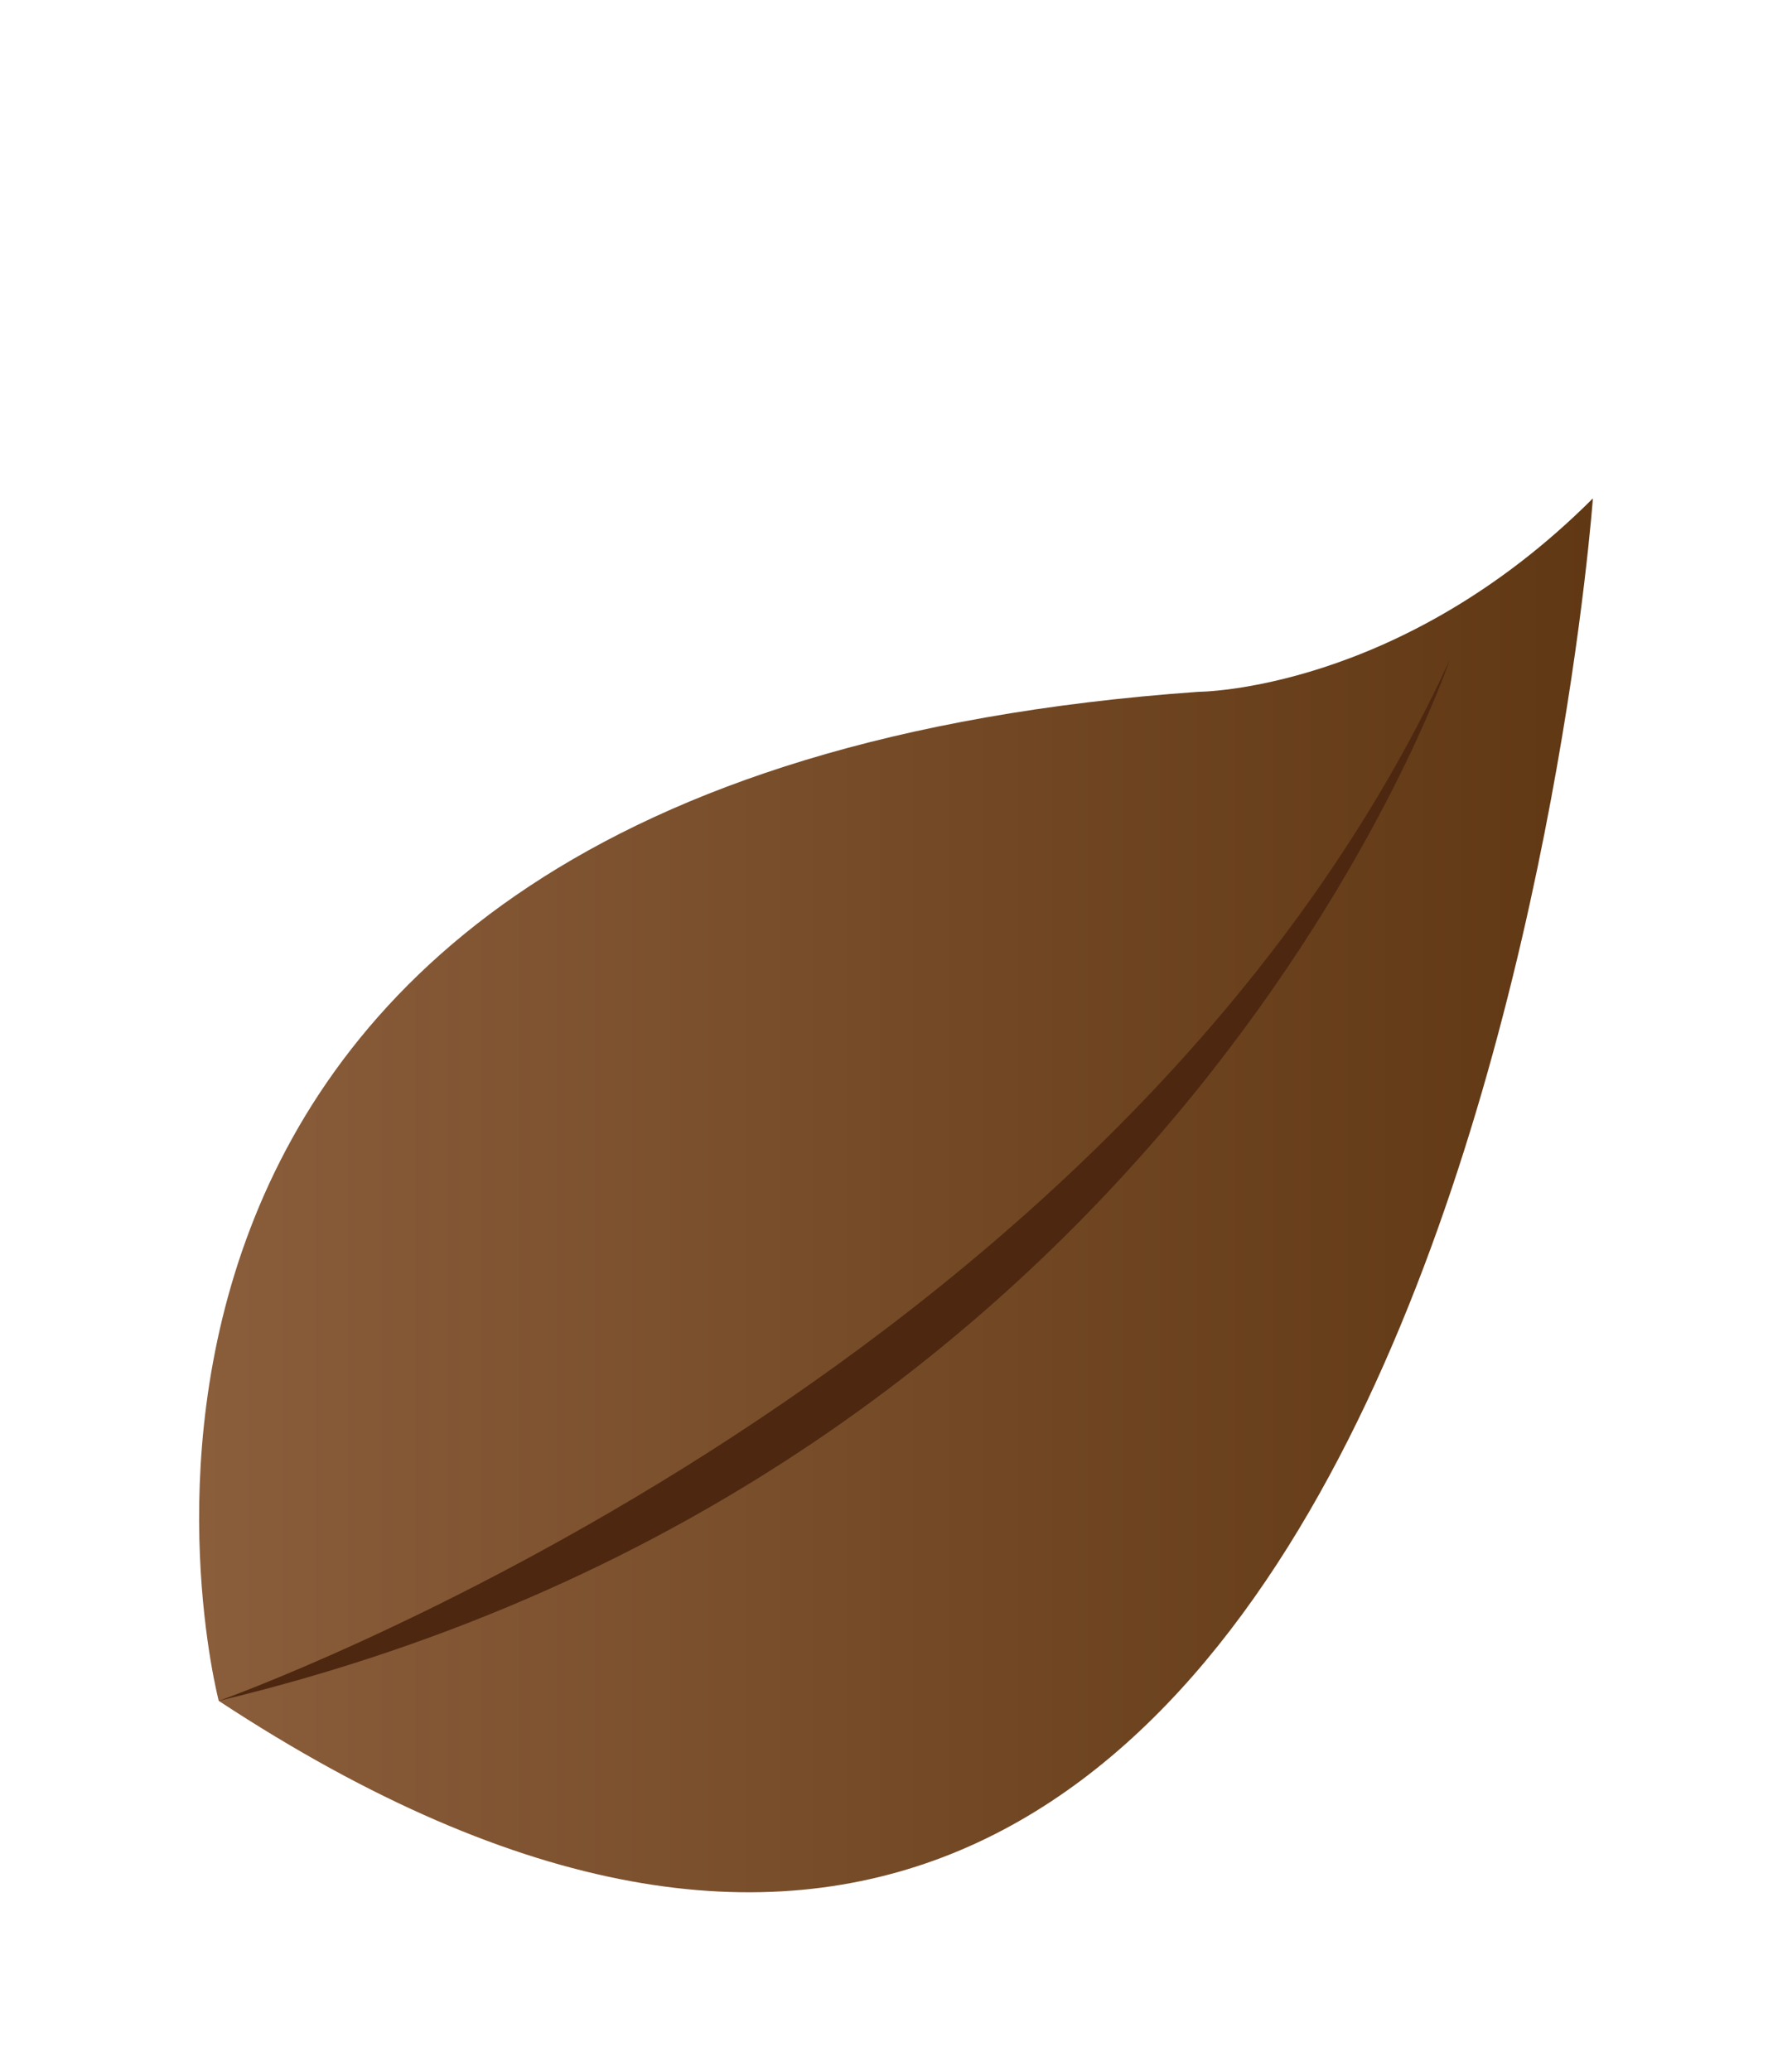 <?xml version="1.0" encoding="utf-8"?>
<!-- Generator: Adobe Illustrator 17.1.0, SVG Export Plug-In . SVG Version: 6.00 Build 0)  -->
<!DOCTYPE svg PUBLIC "-//W3C//DTD SVG 1.1//EN" "http://www.w3.org/Graphics/SVG/1.1/DTD/svg11.dtd">
<svg version="1.1" id="Layer_1" xmlns="http://www.w3.org/2000/svg" xmlns:xlink="http://www.w3.org/1999/xlink" x="0px" y="0px"
	 viewBox="0 0 45 52" enable-background="new 0 0 45 52" xml:space="preserve">
<path display="none" fill="#0195B6" d="M18.401,52c-4.871,0-10.162-1.858-15.724-5.521l-1.569-1.032L0.63,43.632
	c-0.112-0.436-2.726-10.749,3.596-19.589c4.813-6.731,13.187-10.565,24.89-11.394l0.34-0.012c0.024-0.005,3.106-0.184,6.246-3.328
	L45,0l-0.952,13.131C43.931,14.719,40.966,52,18.401,52z"/>
<g display="none">
	
		<linearGradient id="SVGID_1_" gradientUnits="userSpaceOnUse" x1="-601.292" y1="-397.188" x2="-574.895" y2="-397.188" gradientTransform="matrix(0.794 0.608 -0.608 0.794 249.527 701.28)">
		<stop  offset="0" style="stop-color:#B0D135"/>
		<stop  offset="1" style="stop-color:#7FB742"/>
	</linearGradient>
	<path display="inline" fill="url(#SVGID_1_)" d="M5.493,42.708c0,0-6.097-23.162,24.602-25.337c0,0,5.054-0.007,9.905-4.857
		C40,12.514,36.336,62.992,5.493,42.708z"/>
	<path display="inline" fill="#6EA342" d="M5.493,42.708c0,0,22.539-7.966,30.909-26.13C36.402,16.578,29.554,36.93,5.493,42.708z"
		/>
</g>
<path display="none" fill="#0195B6" d="M18.401,52c-4.871,0-10.162-1.858-15.724-5.521l-1.569-1.032L0.63,43.632
	c-0.112-0.436-2.726-10.749,3.596-19.589c4.813-6.731,13.187-10.565,24.89-11.394l0.34-0.012c0.024-0.005,3.106-0.184,6.246-3.328
	L45,0l-0.952,13.131C43.931,14.719,40.966,52,18.401,52z"/>
<g display="none">
	<linearGradient id="SVGID_2_" gradientUnits="userSpaceOnUse" x1="5" y1="30.014" x2="40" y2="30.014">
		<stop  offset="0" style="stop-color:#FFCD2A"/>
		<stop  offset="0.998" style="stop-color:#D79E29"/>
	</linearGradient>
	<path display="inline" fill="url(#SVGID_2_)" d="M5.493,42.708c0,0-6.097-23.162,24.602-25.337c0,0,5.054-0.007,9.905-4.857
		C40,12.514,36.336,62.992,5.493,42.708z"/>
	<path display="inline" fill="#D48D29" d="M5.493,42.708c0,0,22.539-7.966,30.909-26.13C36.402,16.578,29.554,36.93,5.493,42.708z"
		/>
</g>
<path display="none" fill="#0195B6" d="M18.401,52c-4.871,0-10.162-1.858-15.724-5.521l-1.569-1.032L0.63,43.632
	c-0.112-0.436-2.726-10.749,3.596-19.589c4.813-6.731,13.187-10.565,24.89-11.394l0.34-0.012c0.024-0.005,3.106-0.184,6.246-3.328
	L45,0l-0.952,13.131C43.931,14.719,40.966,52,18.401,52z"/>
<g>
	<linearGradient id="SVGID_3_" gradientUnits="userSpaceOnUse" x1="5" y1="30.014" x2="40" y2="30.014">
		<stop  offset="0" style="stop-color:#8A5D3B"/>
		<stop  offset="1" style="stop-color:#603813"/>
	</linearGradient>
	<path fill="url(#SVGID_3_)" d="M5.493,42.708c0,0-6.097-23.162,24.602-25.337c0,0,5.054-0.007,9.905-4.857
		C40,12.514,36.336,62.992,5.493,42.708z"/>
	<path fill="#4D2710" d="M5.493,42.708c0,0,22.539-7.966,30.909-26.13C36.402,16.578,29.554,36.93,5.493,42.708z"/>
</g>
<path display="none" fill="#0195B6" d="M18.401,52c-4.871,0-10.162-1.858-15.724-5.521l-1.569-1.032L0.63,43.632
	c-0.112-0.436-2.726-10.749,3.596-19.589c4.813-6.731,13.187-10.565,24.89-11.394l0.34-0.012c0.024-0.005,3.106-0.184,6.246-3.328
	L45,0l-0.952,13.131C43.931,14.719,40.966,52,18.401,52z"/>
<g display="none">
	<linearGradient id="SVGID_4_" gradientUnits="userSpaceOnUse" x1="5" y1="30.014" x2="40" y2="30.014">
		<stop  offset="0" style="stop-color:#EE6129"/>
		<stop  offset="0.991" style="stop-color:#ED2A24"/>
	</linearGradient>
	<path display="inline" fill="url(#SVGID_4_)" d="M5.493,42.708c0,0-6.097-23.162,24.602-25.337c0,0,5.054-0.007,9.905-4.857
		C40,12.514,36.336,62.992,5.493,42.708z"/>
	<path display="inline" fill="#AC1F2A" d="M5.493,42.708c0,0,22.539-7.966,30.909-26.13C36.402,16.578,29.554,36.93,5.493,42.708z"
		/>
</g>
</svg>
